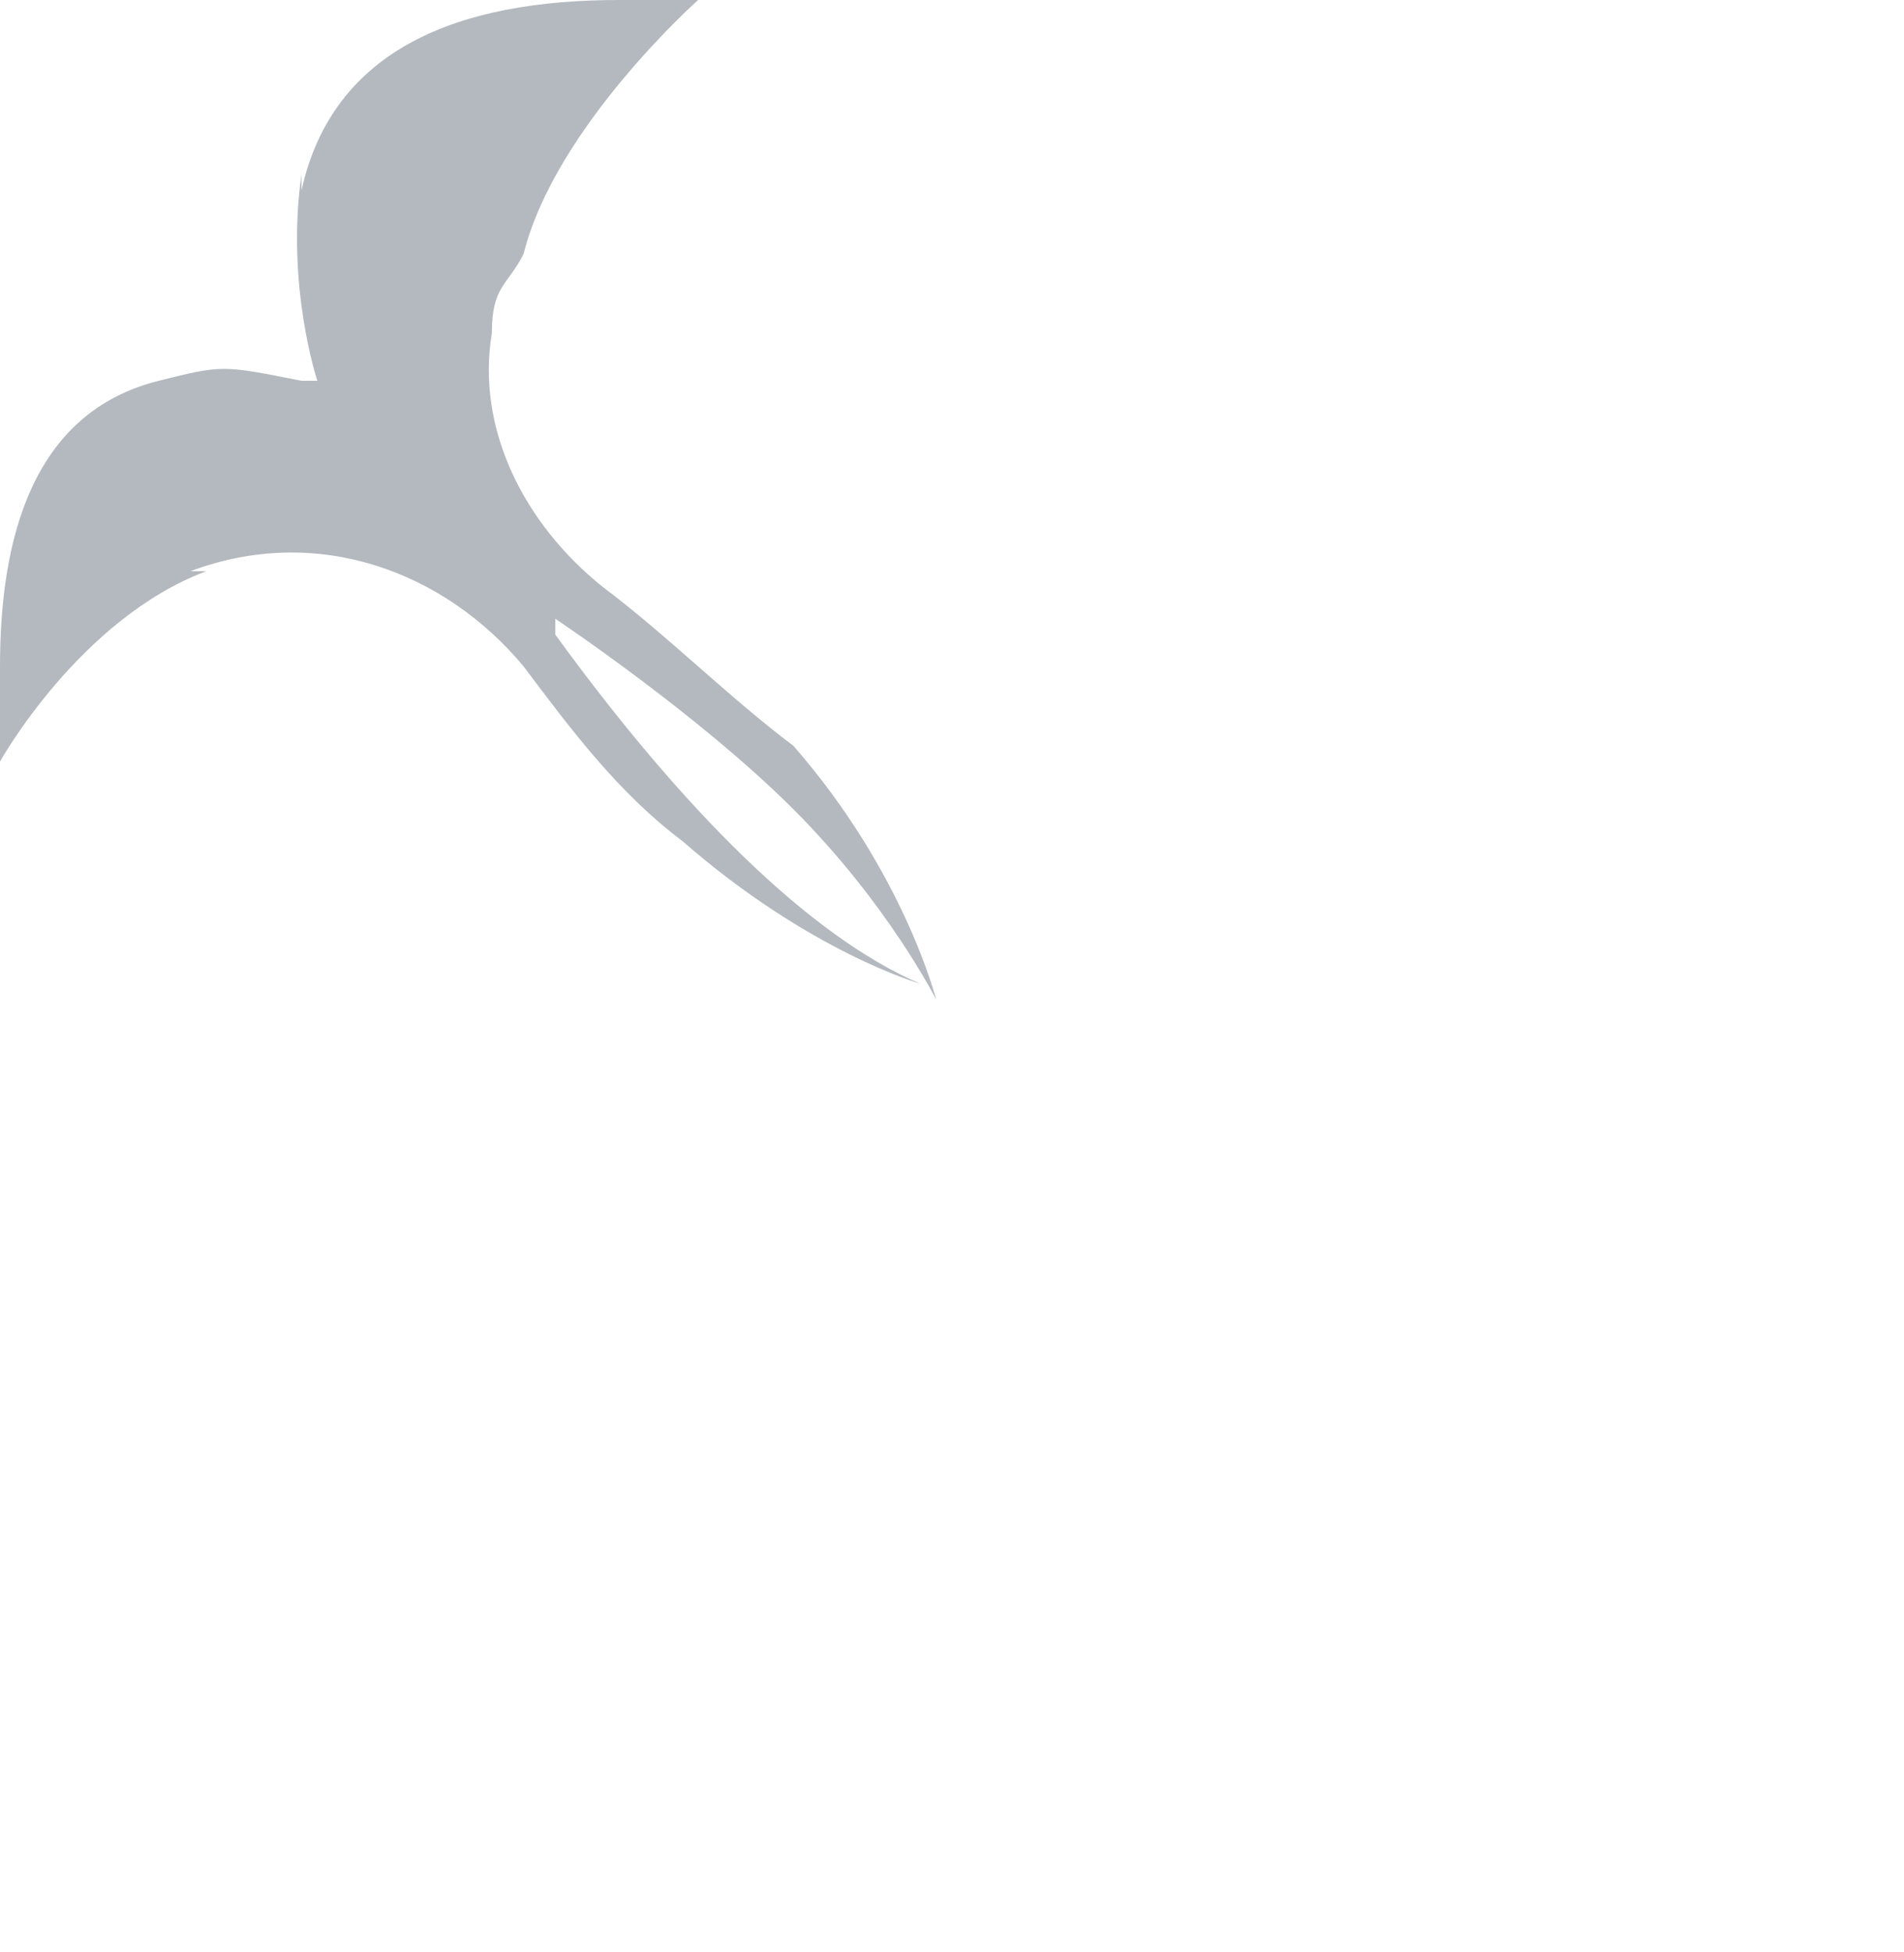 <!-- Generator: Adobe Illustrator 19.1.0, SVG Export Plug-In  -->
<svg version="1.1"
	 xmlns="http://www.w3.org/2000/svg" xmlns:xlink="http://www.w3.org/1999/xlink" xmlns:a="http://ns.adobe.com/AdobeSVGViewerExtensions/3.0/"
	 x="0px" y="0px" width="12px" height="12.3px" viewBox="0 0 12 12.3" enable-background="new 0 0 12 12.3" xml:space="preserve">
<defs>
</defs>
<rect y="0.3" fill="transparent" width="12" height="12"/>
<g id="XMLID_1_">
	<g id="XMLID_2_">
		<path id="XMLID_3_" fill="#b4b9bf" d="M3.9,0C2.9,0,2.1,0.3,1.9,1.2c0,0,0-0.1,0-0.1C1.8,1.8,2,2.4,2,2.4l-0.1,0
			C1.4,2.3,1.4,2.3,1,2.4c-0.8,0.2-1,1-1,1.8v0.6c0,0,0.5-0.9,1.3-1.2c0,0-0.2,0-0.1,0c0.8-0.3,1.6,0,2.1,0.6c0.3,0.4,0.6,0.8,1,1.1
			c0.8,0.7,1.5,0.9,1.5,0.9C5.1,5.9,4.3,5.1,3.5,4l0-0.1c0,0,0.9,0.6,1.5,1.2c0.6,0.6,0.9,1.2,0.9,1.2S5.7,5.5,5,4.7
			C4.6,4.4,4.2,4,3.8,3.7C3.3,3.3,3,2.7,3.1,2.1c0-0.3,0.1-0.3,0.2-0.5C3.5,0.8,4.4,0,4.4,0H3.9z"/>
	</g>
</g>
</svg>
